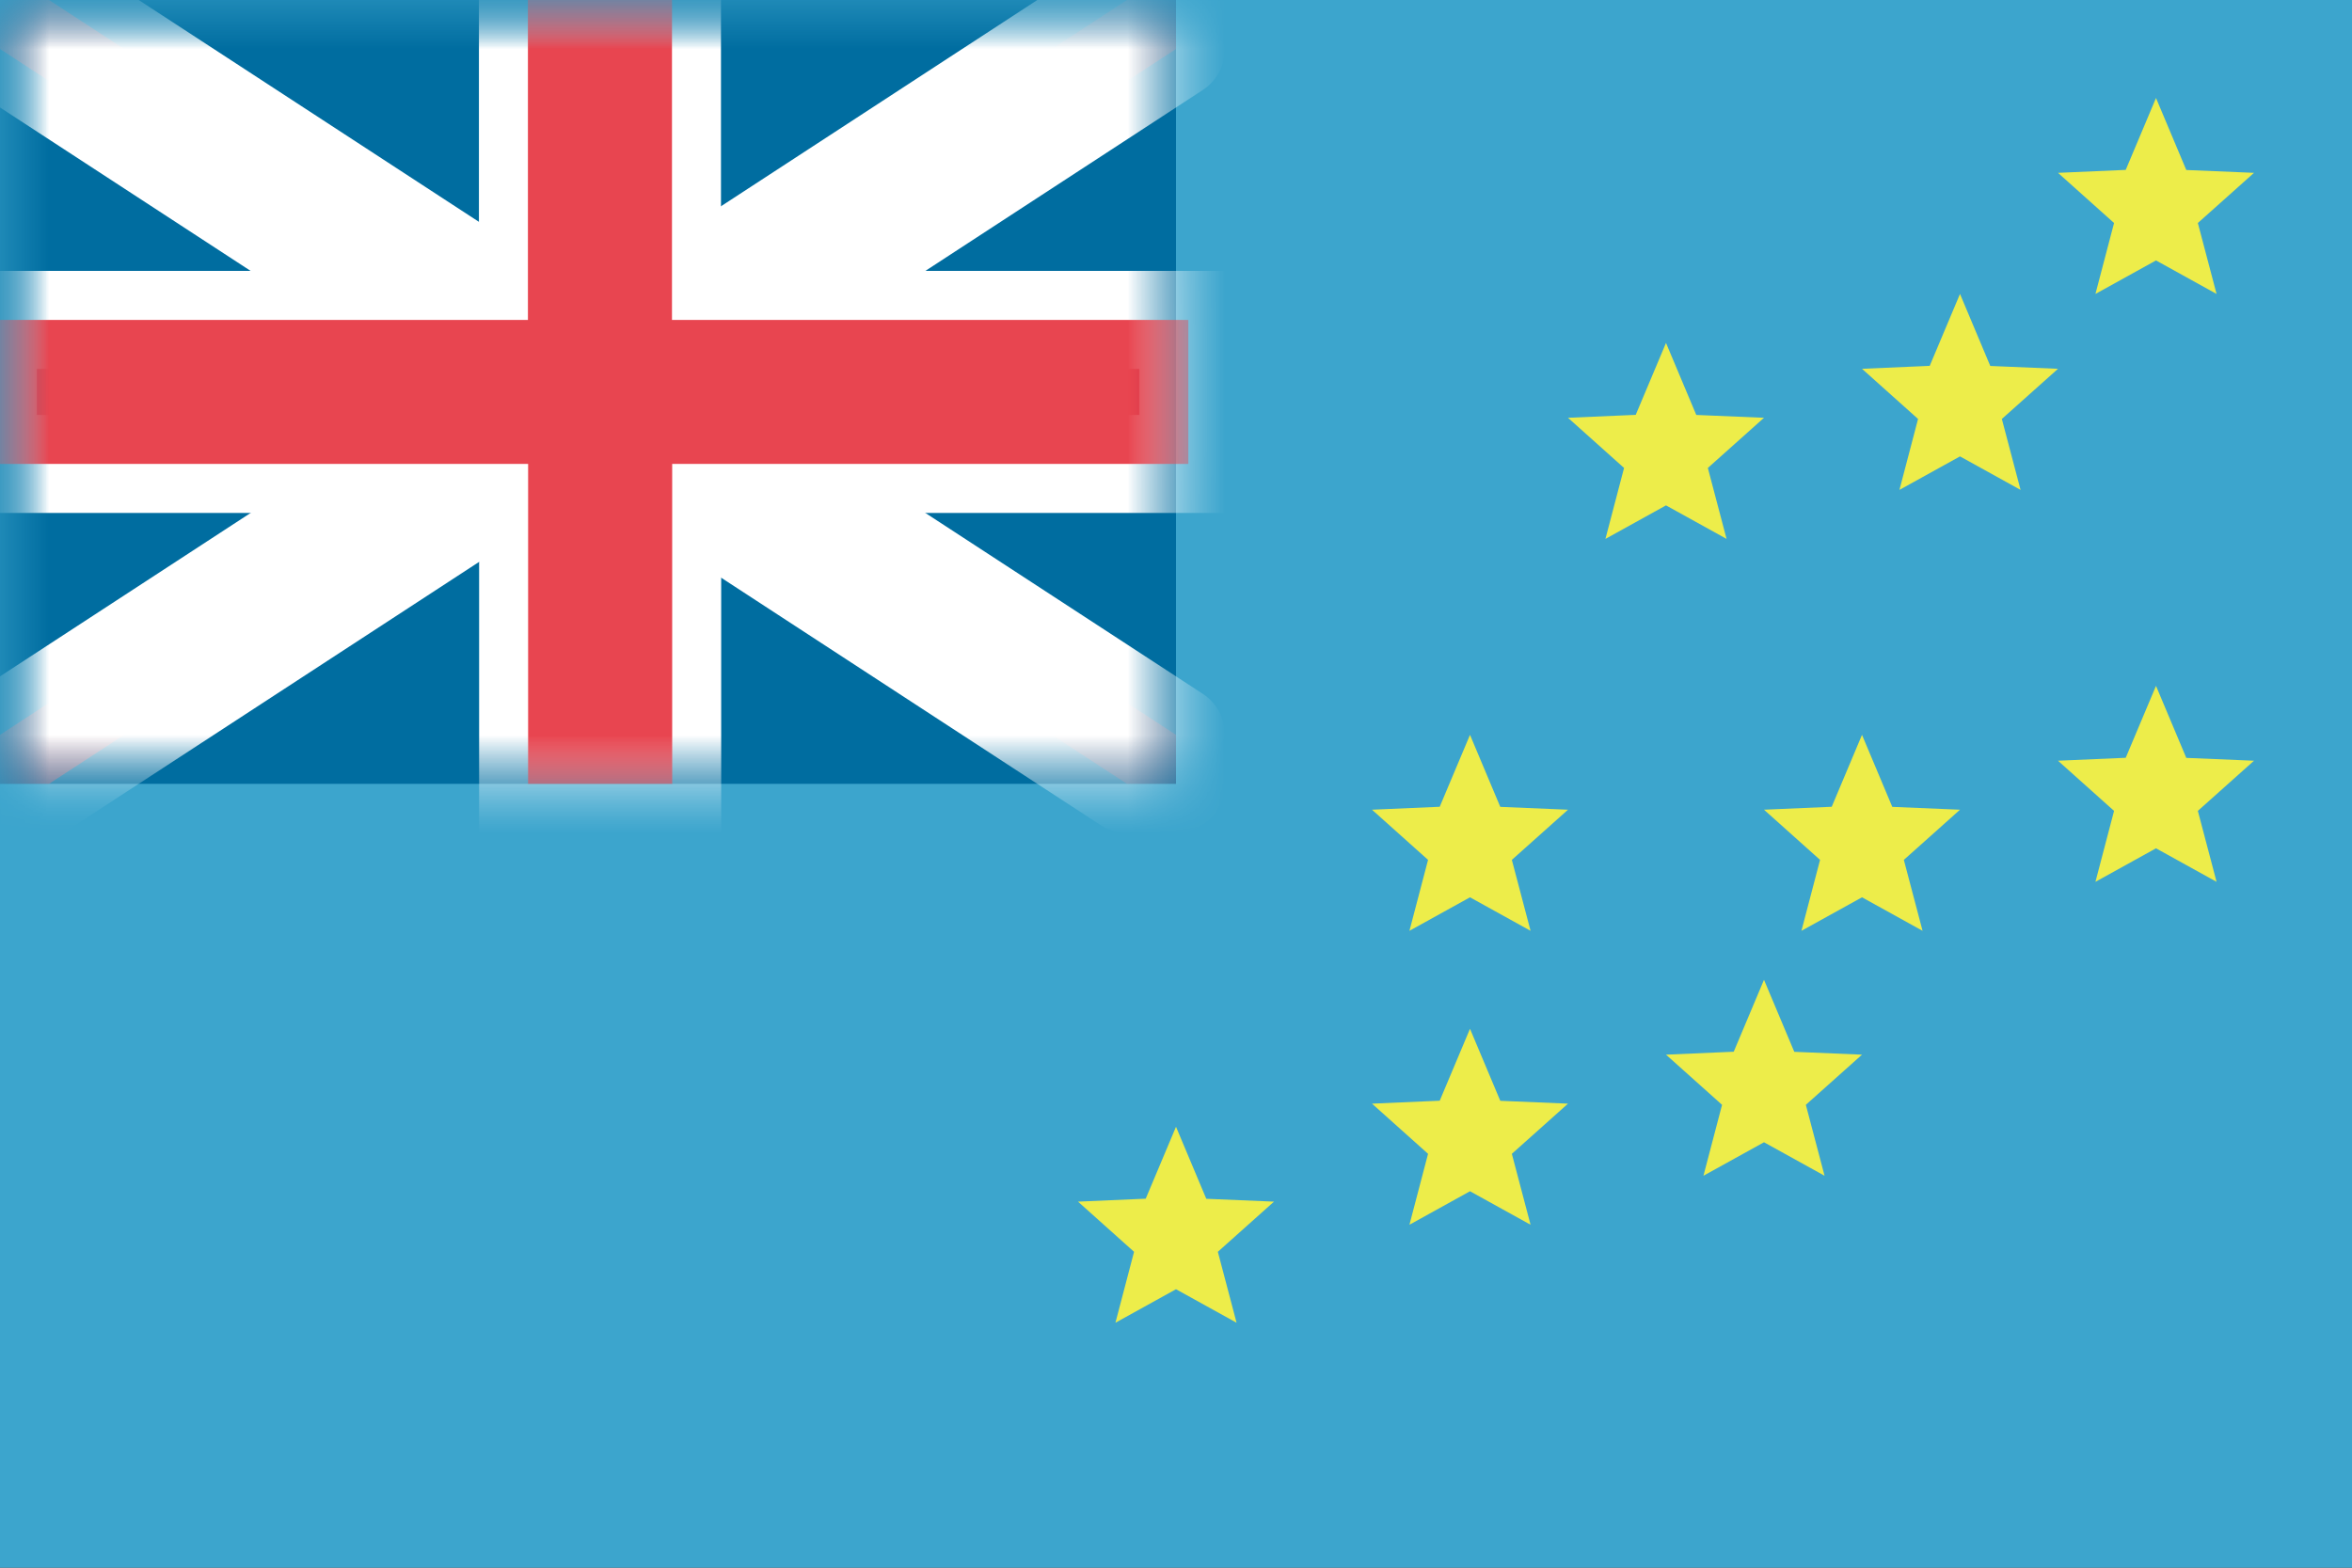 <svg width="24" height="16" viewBox="0 0 24 16" xmlns="http://www.w3.org/2000/svg" xmlns:xlink="http://www.w3.org/1999/xlink"><rect x="0" y="0" width="24" height="16" fill="#333333" stroke="none"/><title>flag-tv</title><defs><path id="d" d="M0 0h24v16H0z"/><path id="f" d="M0 0h12v8H0z"/><path id="a" d="M0 .5L11.5 8h.5v-.5L.5 0H0z"/><mask id="h" x="-.5" y="-.5" width="13" height="9"><path fill="#fff" d="M-.5-.5h13v9h-13z"/><use xlink:href="#a"/></mask><path id="b" d="M0 .5L11.5 8h.5v-.5L.5 0H0z"/><mask id="i" x="-.5" y="-.5" width="13" height="9"><path fill="#fff" d="M-.5-.5h13v9h-13z"/><use xlink:href="#b"/></mask><path d="M6.857 3.265V0h-1.47v3.265H-.124v1.47h5.513V8h1.47V4.735h5.267v-1.47H6.857z" id="c"/><mask id="j" x="-.5" y="-.5" width="13.25" height="9"><path fill="#fff" d="M-.625-.5h13.25v9H-.625z"/><use xlink:href="#c"/></mask></defs><g fill="none" fill-rule="evenodd"><mask id="e" fill="#fff"><use xlink:href="#d"/></mask><use fill="#3CA5CD" xlink:href="#d"/><g mask="url(#e)"><mask id="g" fill="#fff"><use xlink:href="#f"/></mask><use fill="#006DA0" xlink:href="#f"/><g mask="url(#g)"><g transform="matrix(1 0 0 -1 0 8)"><use fill="#E8525D" xlink:href="#a"/><use stroke="#FFF" mask="url(#h)" stroke-linecap="round" stroke-linejoin="round" xlink:href="#a"/></g><use fill="#E8525D" xlink:href="#b"/><use stroke="#FFF" mask="url(#i)" stroke-linecap="round" stroke-linejoin="round" xlink:href="#b"/></g><g mask="url(#g)"><use fill="#C7152A" xlink:href="#c"/><use stroke="#FFF" mask="url(#j)" xlink:href="#c"/></g><path d="M6.857 3.265V0h-1.47v3.265H-.124v1.47h5.513V8h1.47V4.735h5.267v-1.47H6.857z" fill="#E84550" mask="url(#g)"/></g><path fill="#EDED4A" mask="url(#e)" d="M22 2.658L21.382 3l.19-.724L21 1.764l.691-.03L22 1l.309.735.691.029-.573.512.191.724zM22 8.658L21.382 9l.19-.724L21 7.764l.691-.03L22 7l.309.735.691.029-.573.512.191.724zM19 9.158l-.618.342.19-.724L18 8.264l.691-.03L19 7.5l.309.735.691.029-.573.512.191.724zM15 9.158l-.618.342.19-.724L14 8.264l.691-.03L15 7.5l.309.735.691.029-.573.512.191.724zM15 12.158l-.618.342.19-.724-.572-.512.691-.03L15 10.5l.309.735.691.029-.573.512.191.724zM12 13.158l-.618.342.19-.724-.572-.512.691-.03L12 11.5l.309.735.691.029-.573.512.191.724zM18 11.658l-.618.342.19-.724-.572-.512.691-.03L18 10l.309.735.691.029-.573.512.191.724zM20 4.658L19.382 5l.19-.724L19 3.764l.691-.03L20 3l.309.735.691.029-.573.512.191.724zM17 5.158l-.618.342.19-.724L16 4.264l.691-.03L17 3.5l.309.735.691.029-.573.512.191.724z"/></g></svg>
